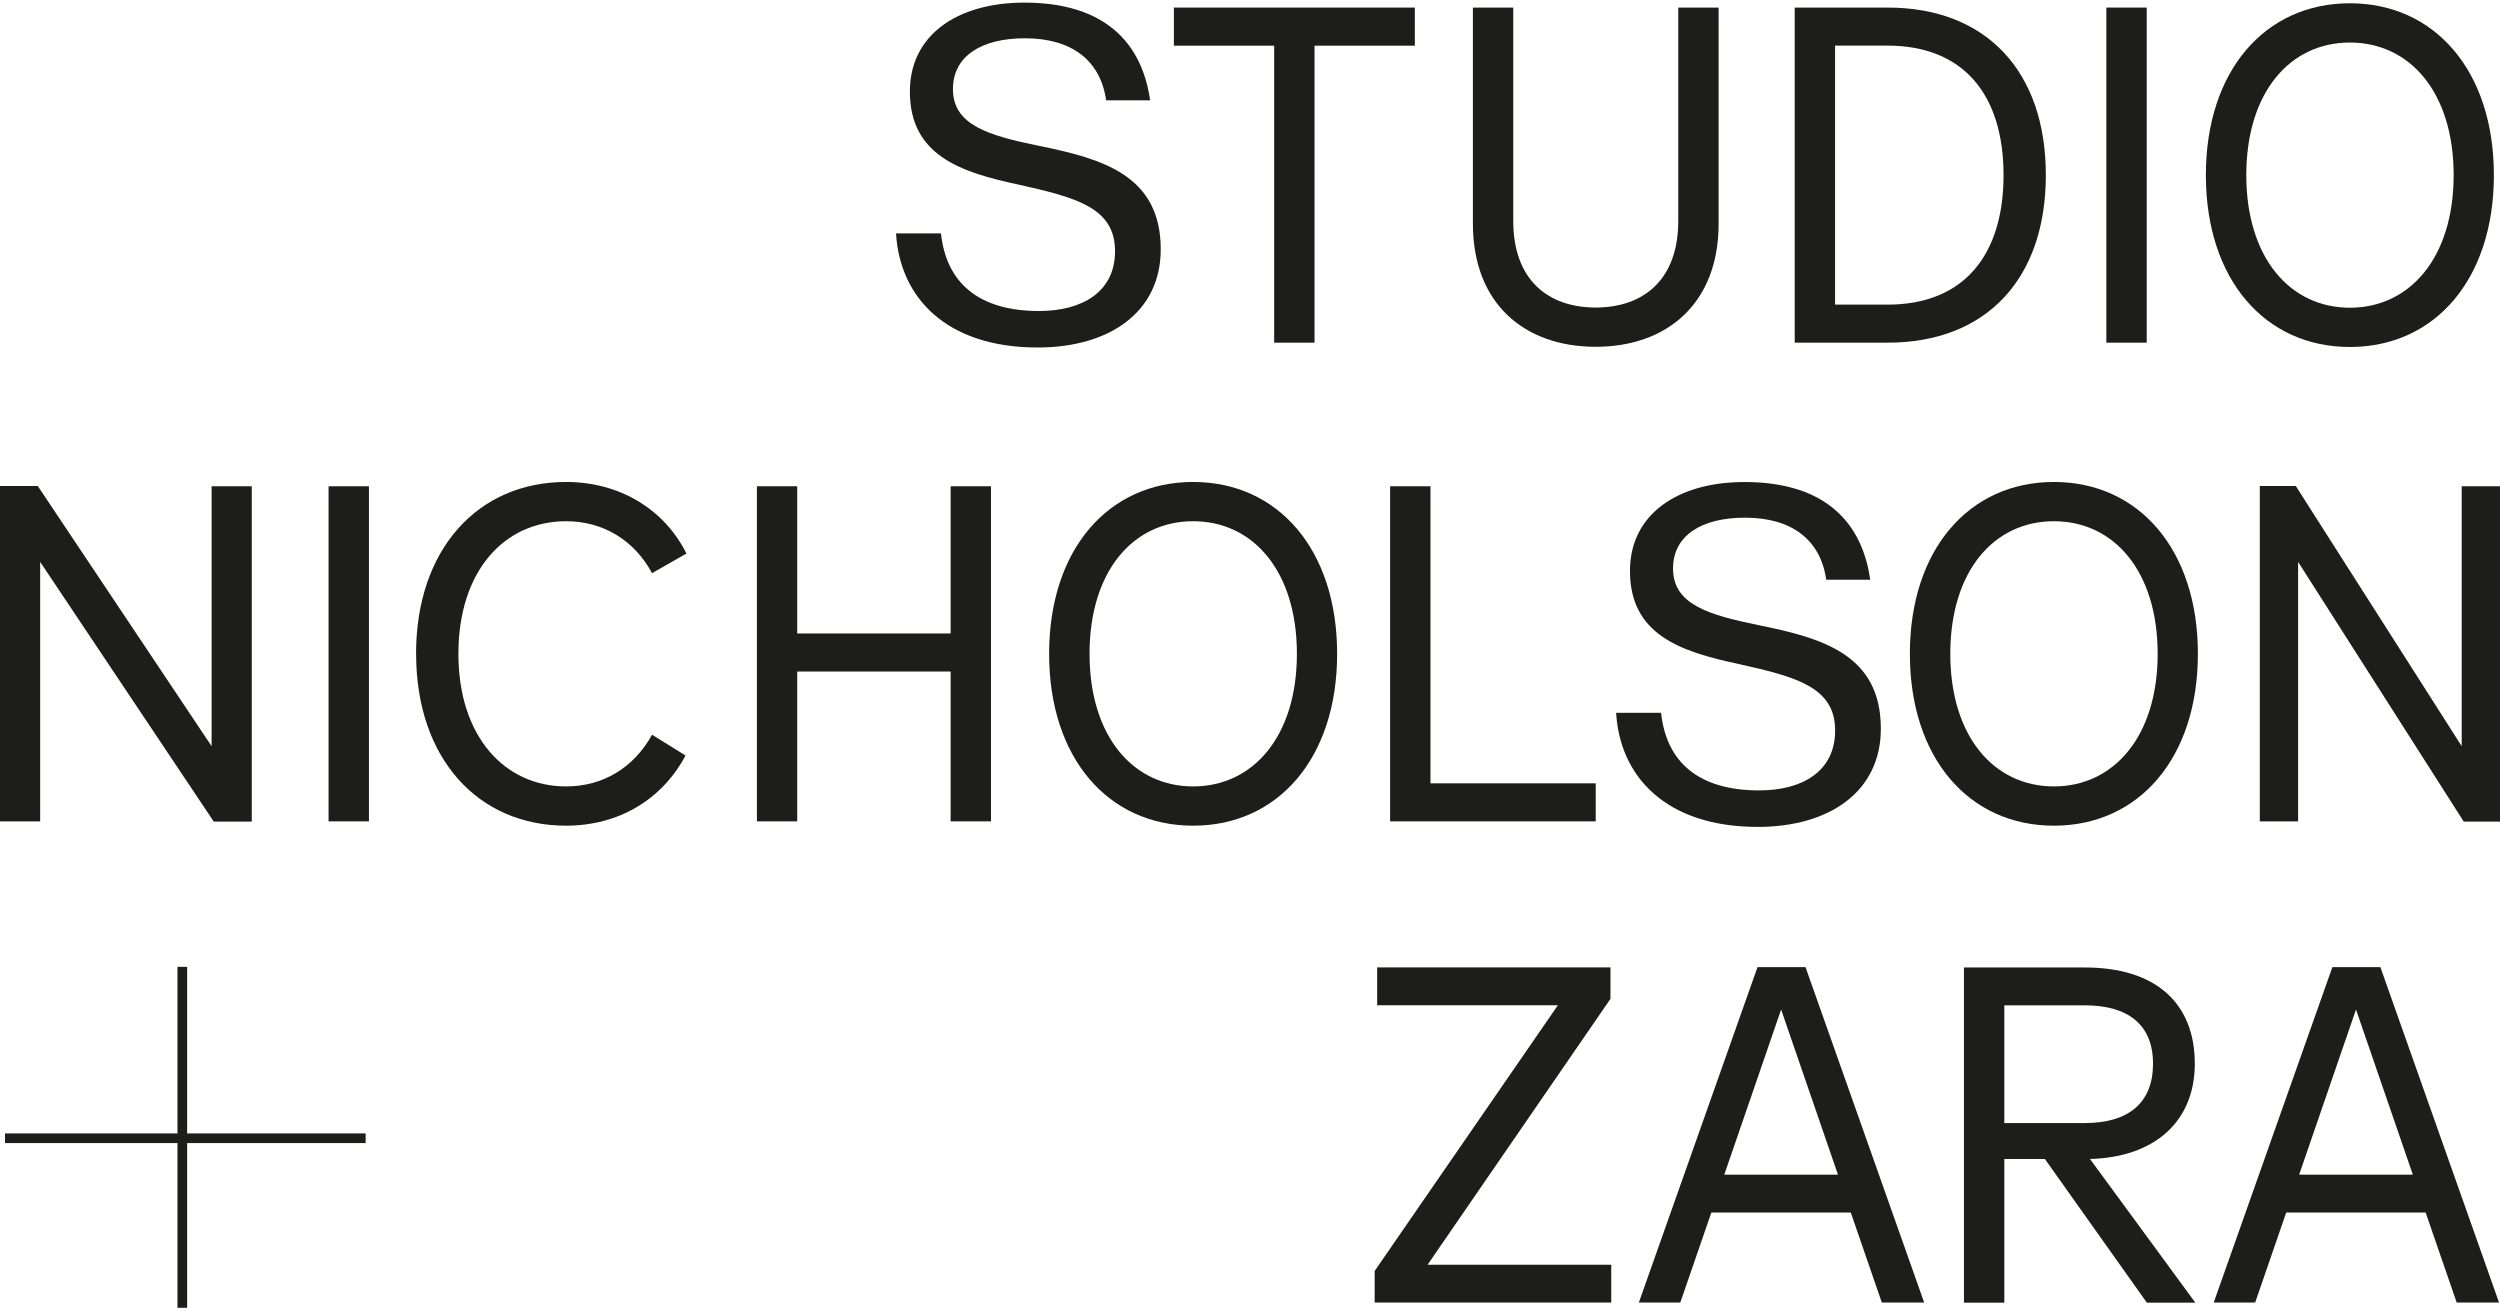 <svg width="340" height="178" viewBox="0 0 340 178" fill="none" xmlns="http://www.w3.org/2000/svg">
<path d="M173.287 46.603V6.213H159.647V1.03H192.417V6.213H178.777V46.603H173.287Z" fill="#1D1D1B"/>
<path d="M200.314 30.426V1.03H205.804V30.067C205.804 38.077 210.549 41.824 217.01 41.824C223.471 41.824 228.243 38.077 228.243 30.067V1.03H233.732V30.426C233.732 41.298 226.684 47.164 217.01 47.164C207.336 47.164 200.314 41.307 200.314 30.426Z" fill="#1D1D1B"/>
<path d="M244.08 46.603V1.03H256.731C270.109 1.03 278.234 9.688 278.234 23.817C278.234 37.946 270.109 46.603 256.731 46.603H244.08ZM249.57 41.43H256.696C267.123 41.43 272.482 34.654 272.482 23.817C272.482 12.98 267.123 6.204 256.696 6.204H249.57V41.43Z" fill="#1D1D1B"/>
<path d="M291.953 1.03H286.463V46.603H291.953V1.03Z" fill="#1D1D1B"/>
<path d="M29.075 111.741L5.463 76.419V111.706H0V66.098H5.139L28.778 101.482V66.133H34.241V111.741H29.075Z" fill="#1D1D1B"/>
<path d="M50.175 66.133H44.685V111.706H50.175V66.133Z" fill="#1D1D1B"/>
<path d="M56.584 88.92C56.584 74.695 64.997 65.547 76.983 65.547C84.162 65.547 90.299 69.162 93.355 75.281L88.679 77.951C86.28 73.495 82.052 70.887 76.991 70.887C68.543 70.887 62.344 77.689 62.344 88.92C62.344 100.151 68.613 106.953 76.991 106.953C82.025 106.953 86.219 104.379 88.679 99.924L93.232 102.751C90.045 108.739 84.135 112.293 76.991 112.293C65.006 112.293 56.592 103.145 56.592 88.92" fill="#1D1D1B"/>
<path d="M129.285 66.133V86.154H108.422V66.133H102.941V111.706H108.422V91.327H129.285V111.706H134.774V66.133H129.285Z" fill="#1D1D1B"/>
<path d="M142.68 88.92C142.68 74.73 150.735 65.547 162.265 65.547C173.795 65.547 181.85 74.73 181.85 88.92C181.85 103.11 173.804 112.293 162.265 112.293C150.726 112.293 142.68 103.11 142.68 88.92ZM176.378 88.92C176.378 77.689 170.442 70.887 162.265 70.887C154.088 70.887 148.178 77.689 148.178 88.92C148.178 100.151 154.114 106.953 162.265 106.953C170.416 106.953 176.378 100.151 176.378 88.92Z" fill="#1D1D1B"/>
<path d="M259.743 88.92C259.743 74.73 267.798 65.547 279.328 65.547C290.858 65.547 298.913 74.73 298.913 88.92C298.913 103.11 290.867 112.293 279.328 112.293C267.789 112.293 259.743 103.11 259.743 88.92ZM293.441 88.92C293.441 77.689 287.505 70.887 279.328 70.887C271.151 70.887 265.241 77.689 265.241 88.92C265.241 100.151 271.177 106.953 279.328 106.953C287.479 106.953 293.441 100.151 293.441 88.92Z" fill="#1D1D1B"/>
<path d="M299.998 23.817C299.998 9.627 308.053 0.444 319.583 0.444C331.114 0.444 339.168 9.627 339.168 23.817C339.168 38.007 331.122 47.19 319.583 47.19C308.044 47.19 299.998 38.007 299.998 23.817ZM333.696 23.817C333.696 12.586 327.761 5.784 319.583 5.784C311.406 5.784 305.497 12.586 305.497 23.817C305.497 35.048 311.432 41.85 319.583 41.85C327.734 41.85 333.696 35.048 333.696 23.817Z" fill="#1D1D1B"/>
<path d="M189.055 111.706V66.133H194.545V106.533H217.019V111.706H189.055Z" fill="#1D1D1B"/>
<path d="M335.071 111.741L312.544 76.419V111.706H307.335V66.098H312.229L334.791 101.482V66.133H340V111.741H335.071Z" fill="#1D1D1B"/>
<path d="M186.954 177.142V172.852L211.871 136.716H187.295V131.569H219.024V135.841L194.151 172.003H219.129V177.142H186.954Z" fill="#1D1D1B"/>
<path d="M222.884 177.142L239.02 131.534H245.551L261.687 177.142H255.926L251.706 164.904H232.743L228.523 177.142H222.884ZM249.964 159.756L242.233 137.294L234.502 159.756H249.964Z" fill="#1D1D1B"/>
<path d="M301.067 177.142L317.202 131.534H323.733L339.869 177.142H334.108L329.888 164.904H310.925L306.705 177.142H301.067ZM328.146 159.756L320.415 137.294L312.684 159.756H328.146Z" fill="#1D1D1B"/>
<path d="M267.097 131.578H283.557C293.073 131.578 298.493 136.331 298.493 144.665C298.493 152.482 293.073 157.393 284.239 157.621L298.563 177.159H291.97L278.102 157.621H272.587V177.159H267.097V131.578ZM272.587 152.736H283.522C289.501 152.736 292.811 149.97 292.811 144.665C292.811 139.36 289.431 136.725 283.522 136.725H272.587V152.736Z" fill="#1D1D1B"/>
<path d="M25.451 154.145V131.49H24.137V154.145H0.683V155.458H24.137V177.86H25.451V155.458H49.728V154.145H25.451Z" fill="#1D1D1B"/>
<path d="M219.803 96.938H225.905C226.632 103.731 231.097 107.496 239.248 107.496C245.227 107.496 249.578 104.826 249.578 99.363C249.578 93.472 244.387 92.08 236.534 90.32C228.505 88.622 221.676 86.311 221.676 77.636C221.676 70.046 228.015 65.556 237.26 65.556C248.309 65.556 253.264 71.141 254.35 78.844H248.37C247.582 73.382 243.66 70.405 237.321 70.405C231.403 70.405 227.533 72.83 227.533 77.321C227.533 82.241 232.427 83.632 239.186 85.024C247.88 86.784 255.795 89.034 255.795 99.109C255.795 107.671 248.791 112.459 239.064 112.459C226.5 112.459 220.284 105.543 219.794 96.921L219.803 96.938Z" fill="#1D1D1B"/>
<path d="M121.869 31.739H127.972C128.698 38.532 133.163 42.296 141.314 42.296C147.294 42.296 151.645 39.627 151.645 34.164C151.645 28.273 146.453 26.881 138.6 25.121C130.572 23.423 123.743 21.112 123.743 12.437C123.743 4.847 130.082 0.356 139.327 0.356C150.376 0.356 155.331 5.941 156.417 13.645H150.437C149.649 8.182 145.727 5.206 139.388 5.206C133.47 5.206 129.6 7.631 129.6 12.122C129.6 17.041 134.494 18.433 141.253 19.825C149.947 21.585 157.861 23.834 157.861 33.91C157.861 42.471 150.857 47.26 141.13 47.26C128.567 47.26 122.351 40.344 121.861 31.722L121.869 31.739Z" fill="#1D1D1B"/>
</svg>
